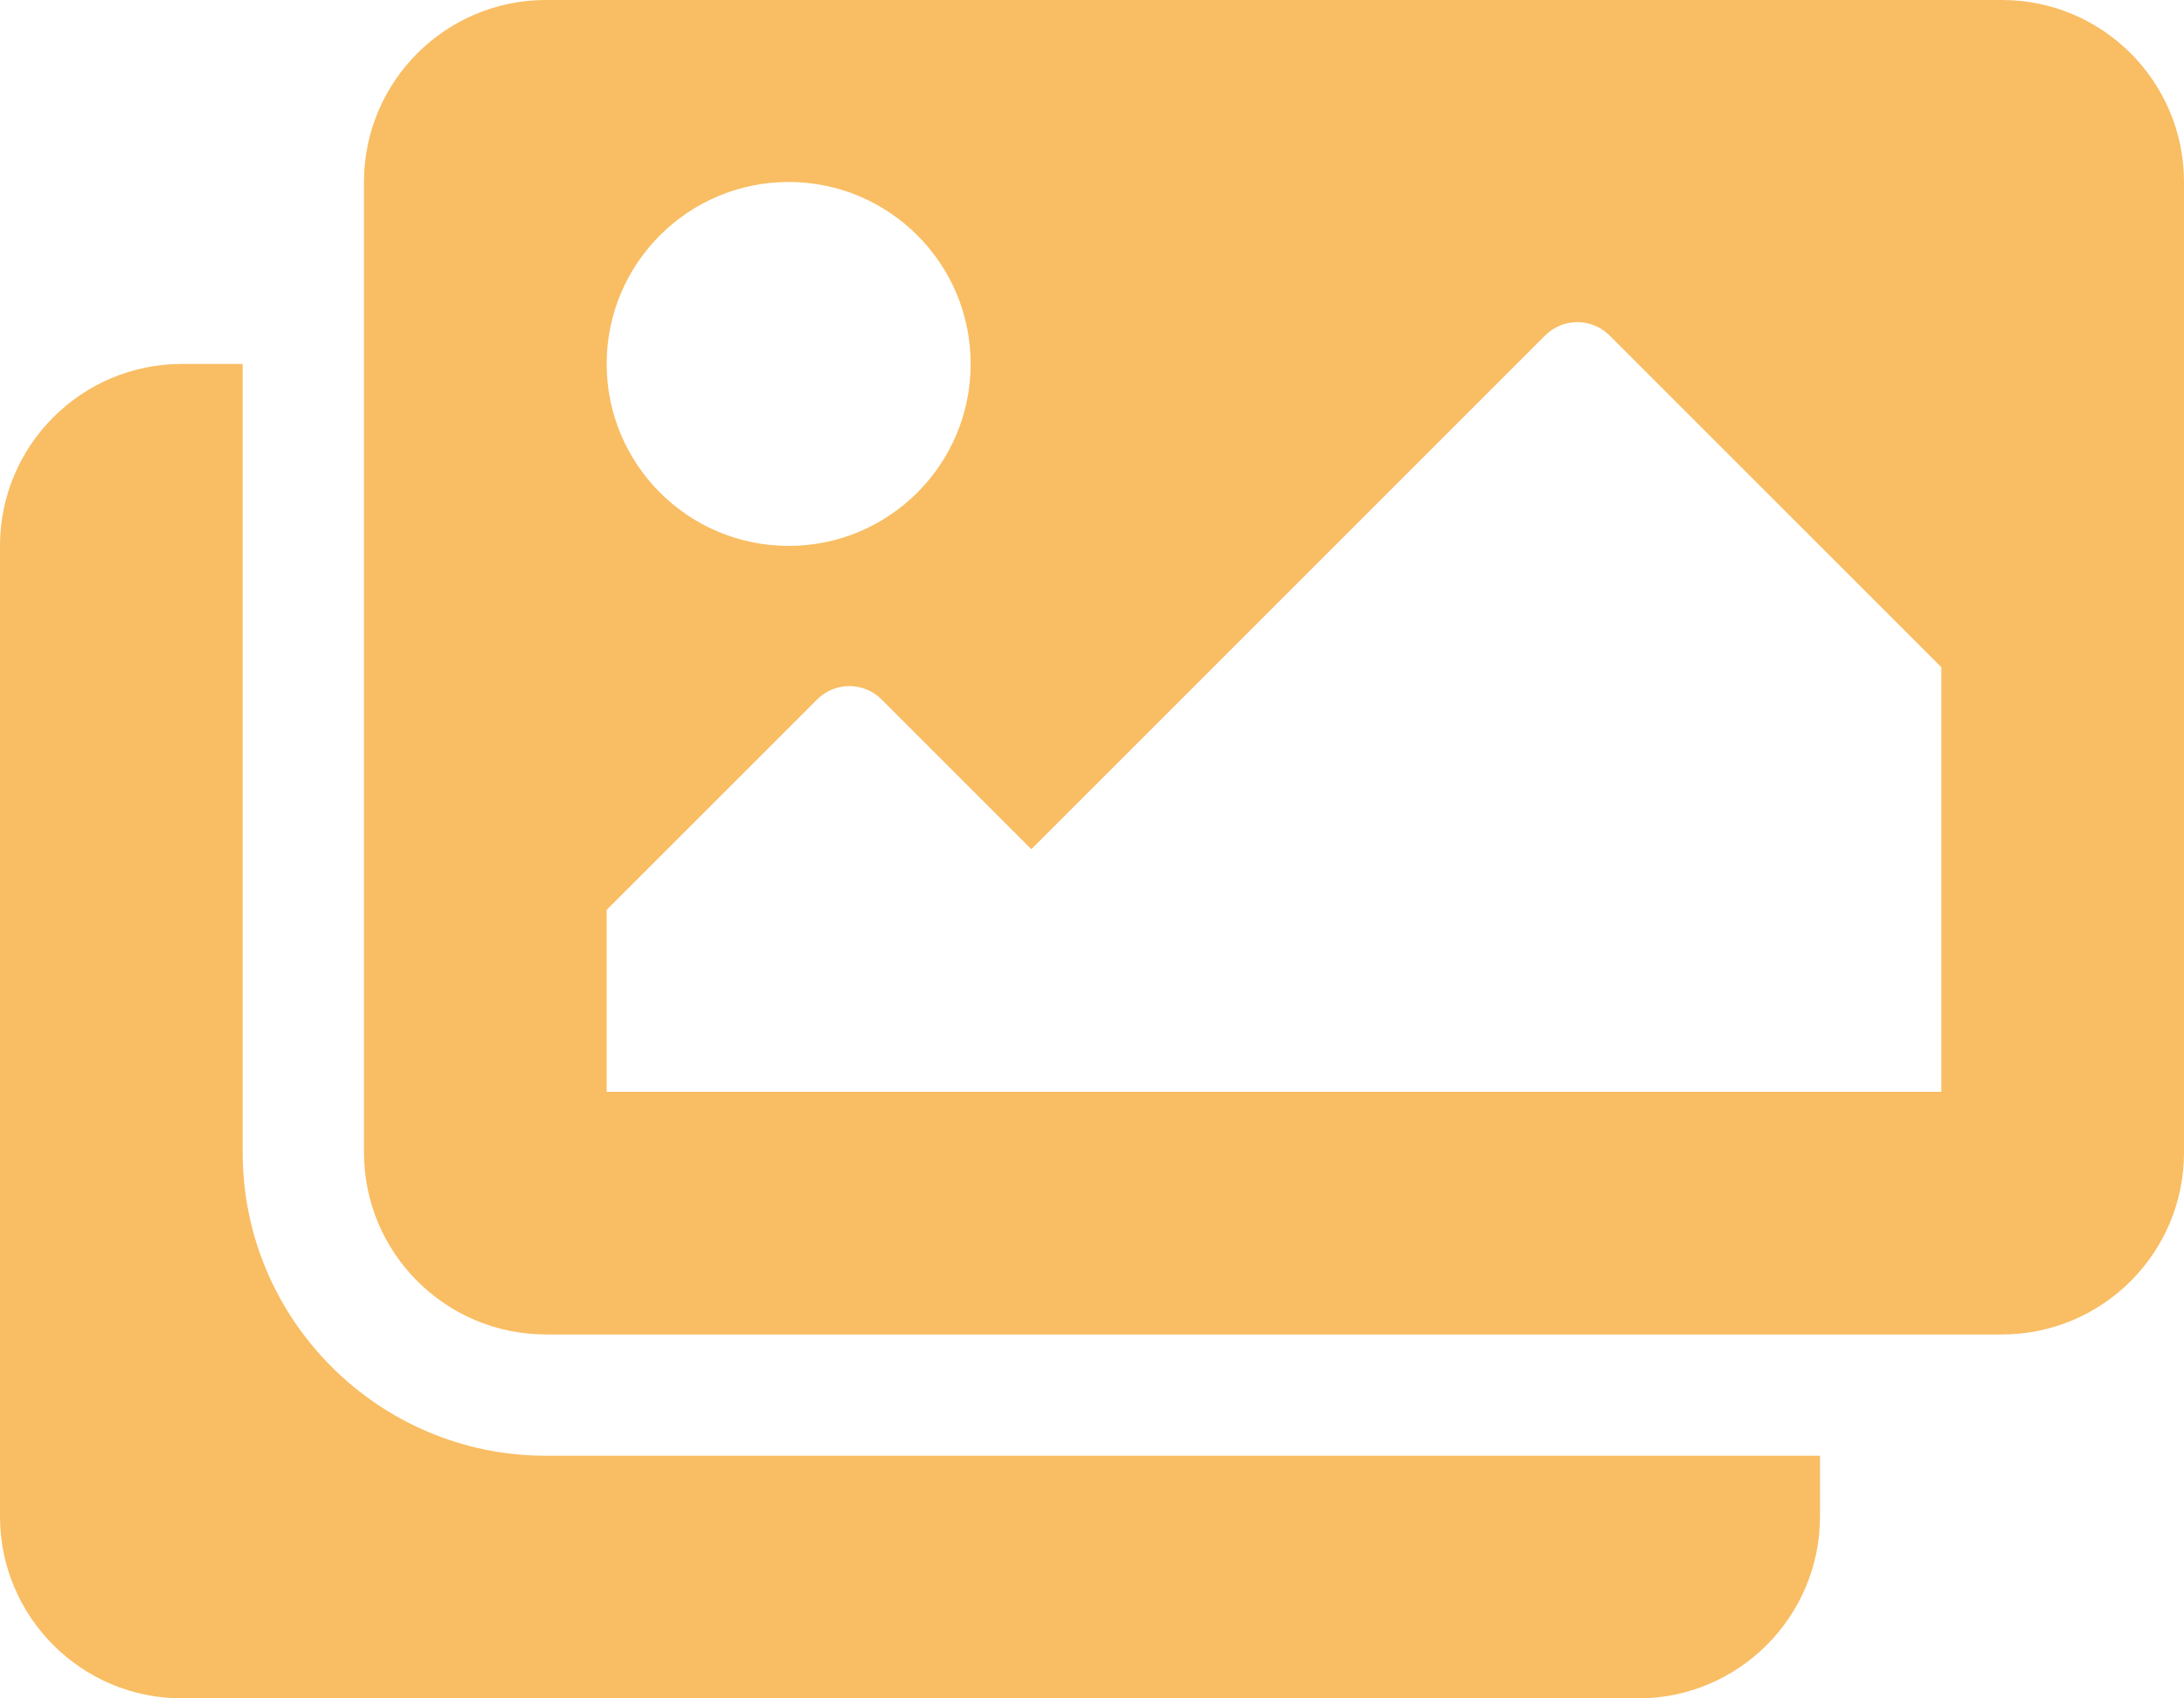 <svg width="18" height="14" viewBox="0 0 18 14" fill="none" xmlns="http://www.w3.org/2000/svg">
<path d="M15 12V12.5C15 13.328 14.328 14 13.5 14H1.5C0.672 14 0 13.328 0 12.5V4.5C0 3.672 0.672 3 1.5 3H2V9.5C2 10.879 3.122 12 4.5 12H15ZM18 9.5V1.5C18 0.672 17.328 0 16.5 0H4.5C3.672 0 3 0.672 3 1.5V9.5C3 10.328 3.672 11 4.5 11H16.5C17.328 11 18 10.328 18 9.5ZM8 3C8 3.828 7.328 4.5 6.5 4.5C5.672 4.5 5 3.828 5 3C5 2.172 5.672 1.5 6.5 1.5C7.328 1.5 8 2.172 8 3ZM5 7.5L6.735 5.765C6.881 5.619 7.119 5.619 7.265 5.765L8.5 7L12.735 2.765C12.881 2.619 13.119 2.619 13.265 2.765L16 5.5V9H5V7.5Z" fill="#F9BD63"/>
</svg>
